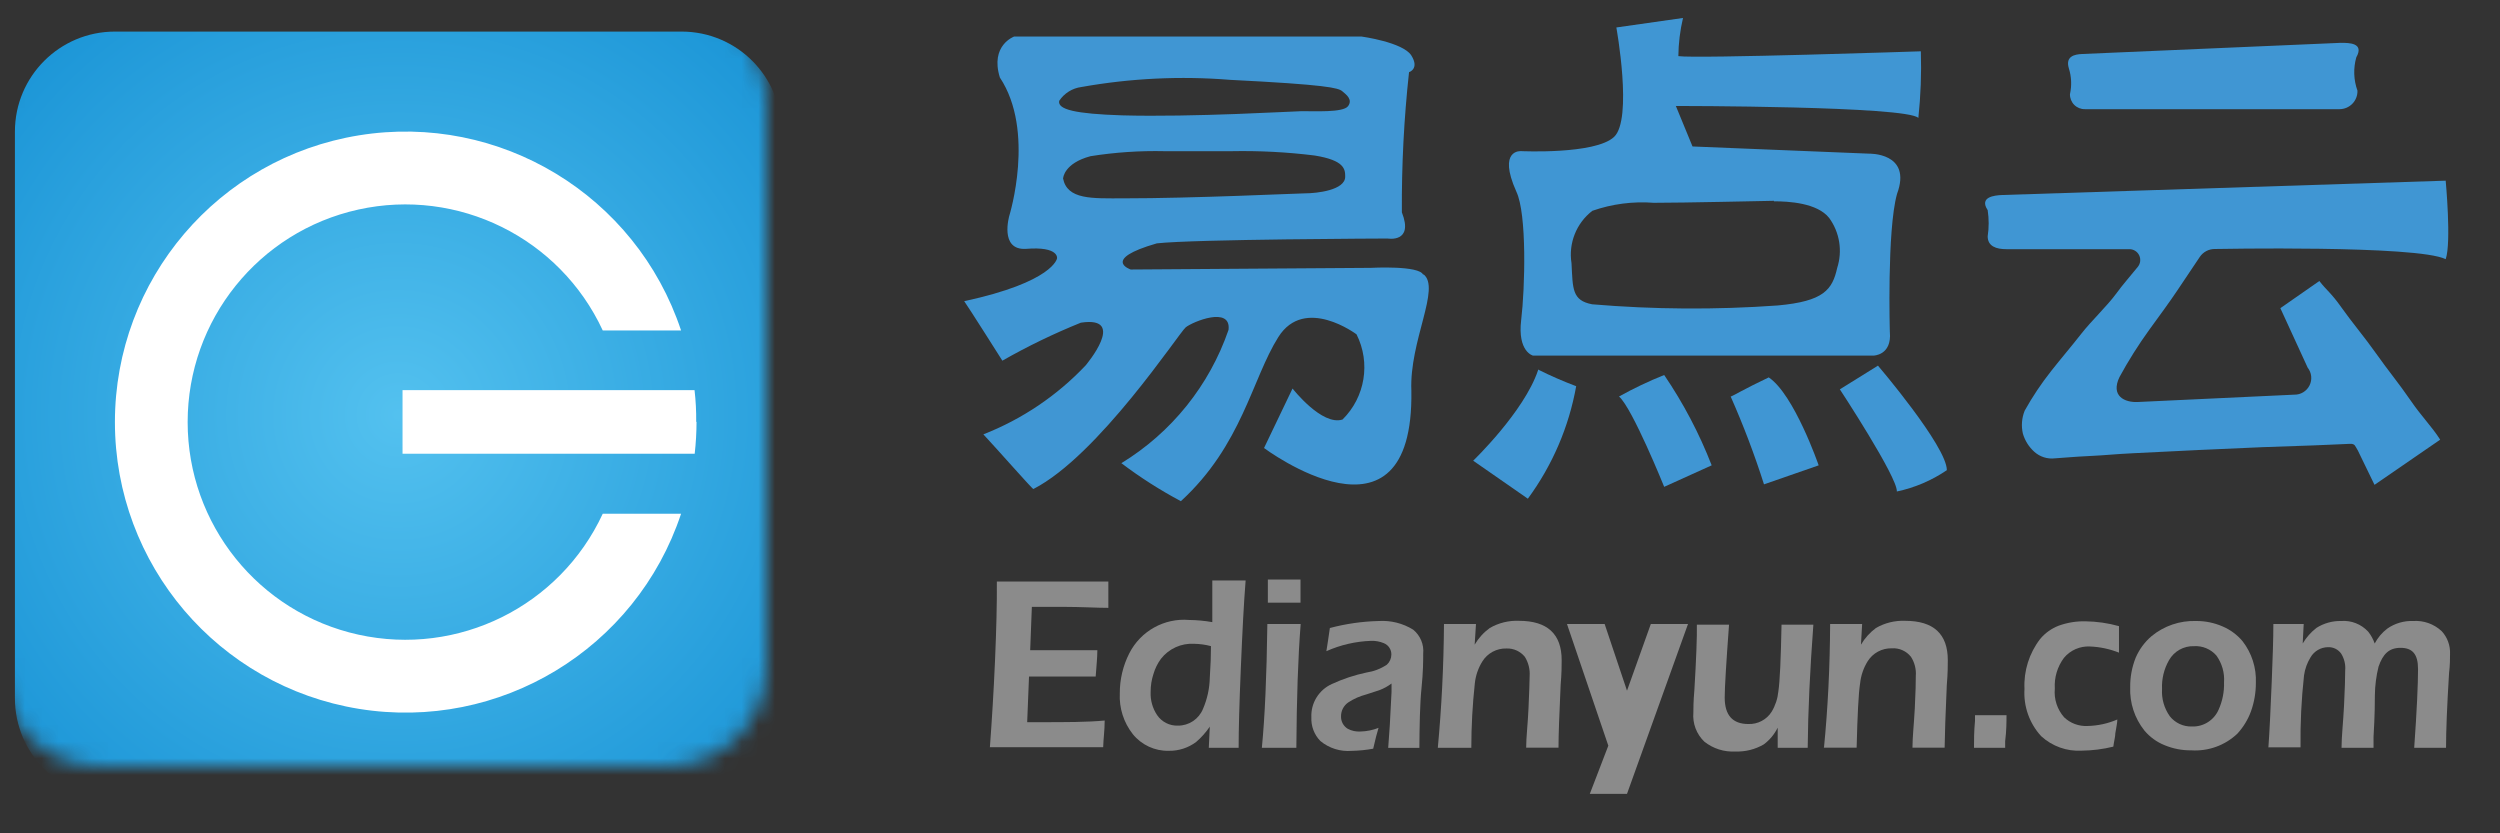 <svg width="150" height="50" viewBox="0 0 150 50" fill="none" xmlns="http://www.w3.org/2000/svg">
<rect x="0" y="0" width="150" height="50" fill="#333333" stroke="none"/>
<g clip-path="url(#clip0_150_9636)">
<mask id="mask0_150_9636" style="mask-type:alpha" maskUnits="userSpaceOnUse" x="0" y="0" width="46" height="46">
<path d="M40 0H6C2.686 0 0 2.686 0 6V40C0 43.314 2.686 46 6 46H40C43.314 46 46 43.314 46 40V6C46 2.686 43.314 0 40 0Z" fill="white"/>
</mask>
<g mask="url(#mask0_150_9636)">
<path d="M40.895 1.895H6.895C3.581 1.895 0.895 4.581 0.895 7.895V41.895C0.895 45.208 3.581 47.895 6.895 47.895H40.895C44.208 47.895 46.895 45.208 46.895 41.895V7.895C46.895 4.581 44.208 1.895 40.895 1.895Z" fill="url(#paint0_radial_150_9636)"/>
</g>
<path d="M36.164 30.826C33.584 36.384 27.486 39.4 21.502 38.079C15.519 36.758 11.259 31.454 11.259 25.326C11.259 19.198 15.519 13.895 21.502 12.573C27.486 11.252 33.584 14.268 36.164 19.826H40.864C38.166 11.712 29.98 6.753 21.539 8.12C13.098 9.487 6.895 16.775 6.895 25.326C6.895 33.877 13.098 41.165 21.539 42.532C29.98 43.899 38.166 38.94 40.864 30.826H36.164V30.826Z" fill="white"/>
<path d="M41.772 25.316C41.779 24.678 41.746 24.04 41.672 23.406H37.262H24.152V27.226H41.152H41.682C41.754 26.589 41.791 25.948 41.792 25.306" fill="white"/>
<path d="M85.392 16.491C85.182 15.911 82.252 16.071 82.252 16.071L67.842 16.171C67.842 16.171 66.042 15.571 69.412 14.601C71.642 14.351 83.262 14.311 83.262 14.311C83.262 14.311 84.842 14.591 84.112 12.741C84.094 9.932 84.237 7.124 84.542 4.331C84.542 4.331 85.182 4.131 84.682 3.331C84.182 2.531 81.682 2.191 81.682 2.191H60.852C60.852 2.191 59.392 2.711 59.992 4.651C62.132 7.871 60.562 12.931 60.562 12.931C60.562 12.931 59.942 15.031 61.562 14.931C63.562 14.771 63.422 15.501 63.422 15.501C63.422 15.501 63.222 16.911 57.852 18.071C58.022 18.291 60.142 21.641 60.142 21.641C61.658 20.776 63.232 20.014 64.852 19.361C67.682 18.931 65.132 21.931 65.132 21.931C63.417 23.742 61.324 25.153 59.002 26.061C59.792 26.901 61.932 29.341 62.002 29.341C65.912 27.341 70.742 19.971 71.142 19.641C71.542 19.311 73.882 18.341 73.712 19.791C72.564 23.125 70.29 25.953 67.282 27.791C68.41 28.644 69.604 29.406 70.852 30.071C74.522 26.711 75.122 22.721 76.702 20.221C78.282 17.721 81.392 20.061 81.392 20.061C82.25 21.767 81.91 23.831 80.552 25.171C79.312 25.571 77.552 23.311 77.552 23.311L75.842 26.881C75.842 26.881 84.842 33.621 84.682 23.451C84.552 20.451 86.472 17.271 85.402 16.451L85.392 16.491ZM63.552 6.051C63.854 5.595 64.339 5.292 64.882 5.221C67.827 4.695 70.829 4.55 73.812 4.791C79.582 5.081 80.292 5.271 80.532 5.471C80.772 5.671 81.182 5.971 80.882 6.371C80.582 6.771 78.822 6.661 78.092 6.671C77.712 6.671 71.532 7.041 67.322 6.921C64.522 6.831 63.442 6.571 63.552 6.051ZM63.792 10.671C63.792 10.671 63.852 9.791 65.432 9.371C66.903 9.138 68.392 9.038 69.882 9.071H73.882C75.552 9.039 77.223 9.125 78.882 9.331C80.682 9.621 80.712 10.161 80.712 10.601C80.712 11.411 79.012 11.601 78.292 11.601C77.902 11.601 71.612 11.901 67.392 11.901C65.522 11.901 64.032 11.991 63.782 10.701" fill="#4096D3"/>
<path d="M92.281 22.222C91.441 24.712 88.391 27.642 88.391 27.642L91.671 29.922C93.141 27.924 94.134 25.614 94.571 23.172C93.79 22.878 93.026 22.545 92.281 22.172" fill="#4096D3"/>
<path d="M99.851 22.5C98.921 22.872 98.016 23.303 97.141 23.79C97.941 24.48 99.851 29.21 99.851 29.21L102.701 27.92C101.959 26.011 101.003 24.193 99.851 22.5Z" fill="#4096D3"/>
<path d="M106.13 22.641C104.67 23.331 103.92 23.791 103.84 23.791C104.601 25.51 105.269 27.269 105.84 29.061L109.12 27.921C109.12 27.921 107.65 23.661 106.12 22.641" fill="#4096D3"/>
<path d="M112.691 21.93L110.391 23.36C110.391 23.36 113.861 28.64 113.811 29.49C114.884 29.263 115.904 28.828 116.811 28.21C116.811 26.78 112.671 21.93 112.671 21.93" fill="#4096D3"/>
<path d="M115.261 3.078C115.261 3.078 101.791 3.528 100.701 3.368C100.71 2.597 100.804 1.829 100.981 1.078L96.981 1.648C96.981 1.648 97.981 7.158 96.841 8.218C95.701 9.278 91.271 9.068 91.271 9.068C91.271 9.068 89.831 8.928 90.981 11.498C91.621 12.838 91.501 17.288 91.271 19.198C91.041 21.108 91.981 21.338 91.981 21.338H112.391C112.391 21.338 113.521 21.338 113.391 19.918C113.391 19.998 113.211 13.818 113.821 11.638C114.751 9.128 112.111 9.218 112.111 9.218L101.551 8.788L100.551 6.358C100.551 6.358 114.451 6.358 115.101 7.078C115.243 5.75 115.293 4.413 115.251 3.078H115.261ZM106.431 12.078C107.301 12.078 109.031 12.168 109.751 13.078C110.381 13.944 110.559 15.059 110.231 16.078C109.941 17.378 109.431 18.078 106.661 18.328C102.954 18.594 99.233 18.57 95.531 18.258C94.311 18.028 94.371 17.318 94.291 15.798C94.1 14.598 94.579 13.39 95.541 12.648C96.724 12.235 97.981 12.072 99.231 12.168C101.071 12.168 105.831 12.058 106.441 12.048" fill="#4096D3"/>
<path d="M127.171 22.62C126.621 23.76 127.481 24.16 128.271 24.12L137.651 23.68C138.039 23.69 138.398 23.474 138.571 23.127C138.745 22.78 138.702 22.364 138.461 22.06L136.821 18.49L139.161 16.86C139.581 17.41 139.861 17.56 140.481 18.44C141.101 19.32 141.891 20.25 142.581 21.23C143.271 22.21 143.961 23.04 144.631 24.02C145.301 25 145.901 25.58 146.411 26.38L142.471 29.09L141.471 27.03C141.301 26.77 141.321 26.62 141.001 26.63L139.621 26.69C138.621 26.74 136.961 26.78 135.751 26.83L131.931 27L128.061 27.19C126.811 27.25 126.441 27.31 125.391 27.36C124.341 27.41 123.961 27.46 123.301 27.5C122.851 27.555 122.399 27.413 122.061 27.11C121.732 26.815 121.493 26.434 121.371 26.01C121.267 25.553 121.305 25.075 121.481 24.64C121.946 23.805 122.478 23.009 123.071 22.26C123.661 21.51 124.271 20.8 124.881 20.02C125.491 19.24 126.431 18.36 127.001 17.58C127.321 17.13 127.811 16.58 128.261 16.02C128.425 15.826 128.461 15.555 128.354 15.325C128.246 15.095 128.015 14.948 127.761 14.95H120.371C119.781 14.95 119.261 14.78 119.261 14.18C119.34 13.659 119.34 13.13 119.261 12.61C118.741 11.82 119.651 11.72 120.141 11.7L146.741 10.84C146.741 10.84 147.091 14.56 146.741 15.55C145.041 14.7 132.881 14.94 132.881 14.94C132.525 14.94 132.192 15.116 131.991 15.41C131.561 16.06 131.111 16.72 130.651 17.41C130.191 18.1 129.521 19.01 128.961 19.78C128.305 20.688 127.707 21.636 127.171 22.62V22.62Z" fill="#4096D3"/>
<path d="M124.198 5.65C124.313 5.133 124.289 4.595 124.128 4.09C123.918 3.38 124.468 3.26 124.928 3.24L140.448 2.57C140.948 2.57 141.868 2.57 141.378 3.44C141.192 4.098 141.216 4.797 141.448 5.44C141.456 5.728 141.349 6.008 141.15 6.216C140.951 6.425 140.676 6.545 140.388 6.55H125.098C124.858 6.556 124.626 6.463 124.456 6.293C124.286 6.123 124.193 5.891 124.198 5.65V5.65Z" fill="#4096D3"/>
<path d="M59.391 44.871C59.511 43.251 59.621 41.501 59.701 39.641C59.781 37.781 59.821 36.191 59.811 34.891H63.131H66.501C66.501 35.051 66.501 35.301 66.501 35.661C66.501 36.021 66.501 36.311 66.501 36.471C65.791 36.471 64.871 36.411 63.761 36.411C63.081 36.411 62.461 36.411 61.911 36.411L61.811 39.011H63.411H65.841C65.841 39.461 65.781 40.011 65.741 40.591H63.741H61.741L61.631 43.331H62.391C63.951 43.331 65.251 43.331 66.281 43.231C66.281 43.831 66.201 44.361 66.191 44.831H59.391V44.871V44.871Z" fill="#8B8B8B"/>
<path d="M74.318 44.868H72.528L72.588 43.598C72.357 43.94 72.082 44.249 71.768 44.518C71.296 44.872 70.719 45.058 70.128 45.048C69.292 45.069 68.494 44.699 67.968 44.048C67.421 43.353 67.143 42.482 67.188 41.598C67.185 40.764 67.38 39.941 67.758 39.198C68.437 37.863 69.856 37.072 71.348 37.198C71.814 37.203 72.279 37.247 72.738 37.328C72.738 36.648 72.738 35.968 72.738 35.268V34.828H73.738H74.738C74.628 36.198 74.538 37.968 74.448 40.128C74.358 42.288 74.318 43.778 74.318 44.868ZM72.658 38.768C72.332 38.681 71.996 38.634 71.658 38.628C70.884 38.58 70.135 38.916 69.658 39.528C69.455 39.802 69.303 40.111 69.208 40.438C69.093 40.786 69.036 41.151 69.038 41.518C69.016 42.011 69.153 42.498 69.428 42.908C69.709 43.319 70.181 43.556 70.678 43.538C71.335 43.542 71.929 43.146 72.178 42.538C72.434 41.947 72.573 41.312 72.588 40.668C72.638 39.928 72.658 39.298 72.658 38.768V38.768Z" fill="#8B8B8B"/>
<path d="M75.711 44.87C75.891 43.039 76.001 40.569 76.041 37.44H78.041C77.881 39.44 77.801 41.929 77.781 44.87H75.781H75.711ZM76.071 36.169C76.071 35.63 76.071 35.26 76.071 35.05V34.77H77.121H78.031C78.031 34.91 78.031 35.13 78.031 35.45C78.031 35.77 78.031 36.01 78.031 36.16H76.071V36.169Z" fill="#8B8B8B"/>
<path d="M79.582 39.071C79.642 38.741 79.702 38.281 79.792 37.681C80.745 37.427 81.725 37.286 82.712 37.261C83.442 37.214 84.17 37.395 84.792 37.781C85.22 38.131 85.446 38.671 85.392 39.221C85.392 39.611 85.392 40.301 85.292 41.271C85.192 42.241 85.172 43.591 85.162 44.871H83.292C83.352 44.181 83.422 43.061 83.492 41.521V41.011C83.268 41.178 83.023 41.313 82.762 41.411L81.962 41.671C81.585 41.769 81.227 41.928 80.902 42.141C80.623 42.33 80.458 42.645 80.462 42.981C80.452 43.288 80.609 43.575 80.872 43.731C81.103 43.852 81.362 43.907 81.622 43.891C81.995 43.883 82.364 43.809 82.712 43.671C82.622 43.971 82.512 44.381 82.392 44.921C81.966 45 81.535 45.043 81.102 45.051C80.422 45.108 79.747 44.896 79.222 44.461C78.853 44.083 78.658 43.569 78.682 43.041C78.643 42.186 79.131 41.393 79.912 41.041C80.577 40.733 81.275 40.502 81.992 40.351C82.428 40.286 82.845 40.126 83.212 39.881C83.381 39.727 83.478 39.51 83.482 39.281C83.491 38.98 83.312 38.704 83.032 38.591C82.789 38.489 82.526 38.441 82.262 38.451C81.337 38.483 80.427 38.694 79.582 39.071V39.071Z" fill="#8B8B8B"/>
<path d="M86.269 44.869C86.49 42.499 86.62 40.019 86.639 37.439H88.559L88.48 38.679C88.71 38.286 89.02 37.946 89.389 37.679C89.92 37.372 90.527 37.223 91.139 37.249C92.84 37.249 93.7 38.039 93.7 39.609C93.7 39.909 93.7 40.399 93.639 41.099C93.559 42.849 93.51 44.099 93.51 44.859H91.57C91.57 44.229 91.669 43.449 91.71 42.499C91.749 41.549 91.779 40.909 91.779 40.559C91.806 40.155 91.704 39.752 91.49 39.409C91.222 39.078 90.814 38.893 90.389 38.909C89.802 38.892 89.249 39.189 88.939 39.689C88.693 40.086 88.539 40.534 88.49 40.999C88.35 42.284 88.28 43.576 88.279 44.869H86.279H86.269V44.869Z" fill="#8B8B8B"/>
<path d="M109.438 44.869C109.672 42.495 109.795 40.019 109.808 37.439H111.728L111.658 38.679C111.889 38.289 112.195 37.949 112.558 37.679C113.089 37.373 113.696 37.224 114.308 37.249C116.018 37.249 116.868 38.039 116.868 39.609C116.868 39.909 116.868 40.399 116.808 41.099C116.728 42.849 116.688 44.099 116.678 44.859H114.748C114.748 44.229 114.838 43.449 114.888 42.499C114.938 41.549 114.948 40.909 114.948 40.559C114.98 40.154 114.878 39.75 114.658 39.409C114.383 39.06 113.952 38.869 113.508 38.899C112.921 38.884 112.37 39.181 112.058 39.679C111.812 40.076 111.658 40.524 111.608 40.989C111.508 41.629 111.448 42.919 111.398 44.859H109.398L109.438 44.869V44.869Z" fill="#8B8B8B"/>
<path d="M108.462 44.87H106.662V43.66C106.468 44.054 106.183 44.397 105.832 44.66C105.315 44.964 104.721 45.113 104.122 45.09C103.451 45.128 102.789 44.918 102.262 44.501C101.788 44.048 101.545 43.404 101.602 42.751C101.602 42.531 101.602 42.081 101.662 41.41C101.775 39.531 101.825 38.221 101.812 37.48H103.742C103.572 39.8 103.482 41.261 103.482 41.85C103.482 42.91 103.952 43.441 104.902 43.441C105.467 43.462 106.001 43.18 106.302 42.7C106.524 42.328 106.66 41.912 106.702 41.48C106.792 40.88 106.852 39.541 106.892 37.48H108.802C108.602 40.17 108.482 42.62 108.462 44.87V44.87Z" fill="#8B8B8B"/>
<path d="M118.44 44.87C118.44 44.4 118.44 43.87 118.5 43.26V42.91H120.39C120.39 43.31 120.39 43.83 120.31 44.47V44.87H118.43H118.44V44.87Z" fill="#8B8B8B"/>
<path d="M127.039 43.169C127.039 43.359 126.979 43.629 126.919 43.999C126.919 44.209 126.839 44.479 126.799 44.799C126.18 44.951 125.546 45.032 124.909 45.039C124.011 45.092 123.13 44.778 122.469 44.169C121.764 43.401 121.403 42.379 121.469 41.339C121.416 40.259 121.749 39.196 122.409 38.339C122.707 37.98 123.093 37.705 123.529 37.539C124.045 37.353 124.59 37.265 125.139 37.279C125.815 37.289 126.487 37.386 127.139 37.569C127.139 37.719 127.139 37.979 127.139 38.359V38.869V39.159C126.584 38.938 125.995 38.813 125.399 38.789C124.801 38.758 124.223 39.01 123.839 39.469C123.442 40.001 123.247 40.656 123.289 41.319C123.23 41.945 123.433 42.567 123.849 43.039C124.224 43.397 124.73 43.585 125.249 43.559C125.865 43.546 126.473 43.414 127.039 43.169V43.169Z" fill="#8B8B8B"/>
<path d="M131.772 37.26C132.312 37.257 132.846 37.366 133.342 37.58C133.81 37.777 134.224 38.082 134.552 38.47C135.108 39.185 135.391 40.075 135.352 40.98C135.353 41.556 135.255 42.128 135.062 42.67C134.881 43.17 134.602 43.629 134.242 44.02C133.501 44.723 132.501 45.085 131.482 45.02C130.929 45.028 130.382 44.922 129.872 44.71C129.402 44.521 128.987 44.218 128.662 43.83C128.076 43.093 127.775 42.171 127.812 41.23C127.805 40.624 127.917 40.023 128.142 39.46C128.356 38.963 128.681 38.522 129.092 38.17C129.844 37.55 130.797 37.227 131.772 37.26V37.26ZM131.642 38.77C131.024 38.749 130.446 39.073 130.142 39.61C129.84 40.135 129.695 40.735 129.722 41.34C129.686 41.925 129.852 42.503 130.192 42.98C130.512 43.379 131 43.605 131.512 43.59C132.199 43.616 132.834 43.22 133.112 42.59C133.347 42.073 133.46 41.508 133.442 40.94C133.482 40.366 133.319 39.796 132.982 39.33C132.646 38.946 132.151 38.74 131.642 38.77Z" fill="#8B8B8B"/>
<path d="M136.102 44.87C136.172 43.93 136.232 42.62 136.302 40.95C136.362 39.48 136.402 38.3 136.402 37.44H138.222L138.162 38.61C138.376 38.247 138.657 37.928 138.992 37.67C139.431 37.393 139.942 37.25 140.462 37.26C141.074 37.212 141.675 37.448 142.092 37.9C142.261 38.113 142.392 38.353 142.482 38.61C142.665 38.263 142.921 37.96 143.232 37.72C143.687 37.401 144.235 37.239 144.792 37.26C145.421 37.218 146.041 37.439 146.502 37.87C146.845 38.242 147.025 38.735 147.002 39.24C147.002 39.51 147.002 39.9 146.942 40.4C146.822 42.36 146.762 43.85 146.762 44.87H144.852C145.012 42.63 145.082 41.05 145.082 40.14C145.082 39.23 144.732 38.87 144.032 38.87C143.332 38.87 142.972 39.25 142.712 40C142.572 40.563 142.499 41.14 142.492 41.72C142.492 42.05 142.492 42.88 142.412 44.21V44.87H140.492C140.492 44.2 140.592 43.35 140.642 42.34C140.692 41.33 140.712 40.62 140.712 40.22C140.742 39.87 140.657 39.519 140.472 39.22C140.292 38.964 139.994 38.817 139.682 38.83C139.249 38.834 138.85 39.066 138.632 39.44C138.429 39.77 138.297 40.137 138.242 40.52C138.084 41.955 138.014 43.397 138.032 44.84H136.112L136.102 44.87V44.87Z" fill="#8B8B8B"/>
<path d="M97.62 41.441L99.049 37.441H101.28L97.62 47.631H95.389L96.499 44.741L94.019 37.441H96.279L97.62 41.441Z" fill="#8B8B8B"/>
</g>
<defs>
<radialGradient id="paint0_radial_150_9636" cx="0" cy="0" r="1" gradientUnits="userSpaceOnUse" gradientTransform="translate(23.895 24.895) scale(46)">
<stop stop-color="#53C1EF"/>
<stop offset="1" stop-color="#0080CB"/>
</radialGradient>
<clipPath id="clip0_150_9636">
<rect width="150" height="50" fill="white"/>
</clipPath>
</defs>
</svg>
